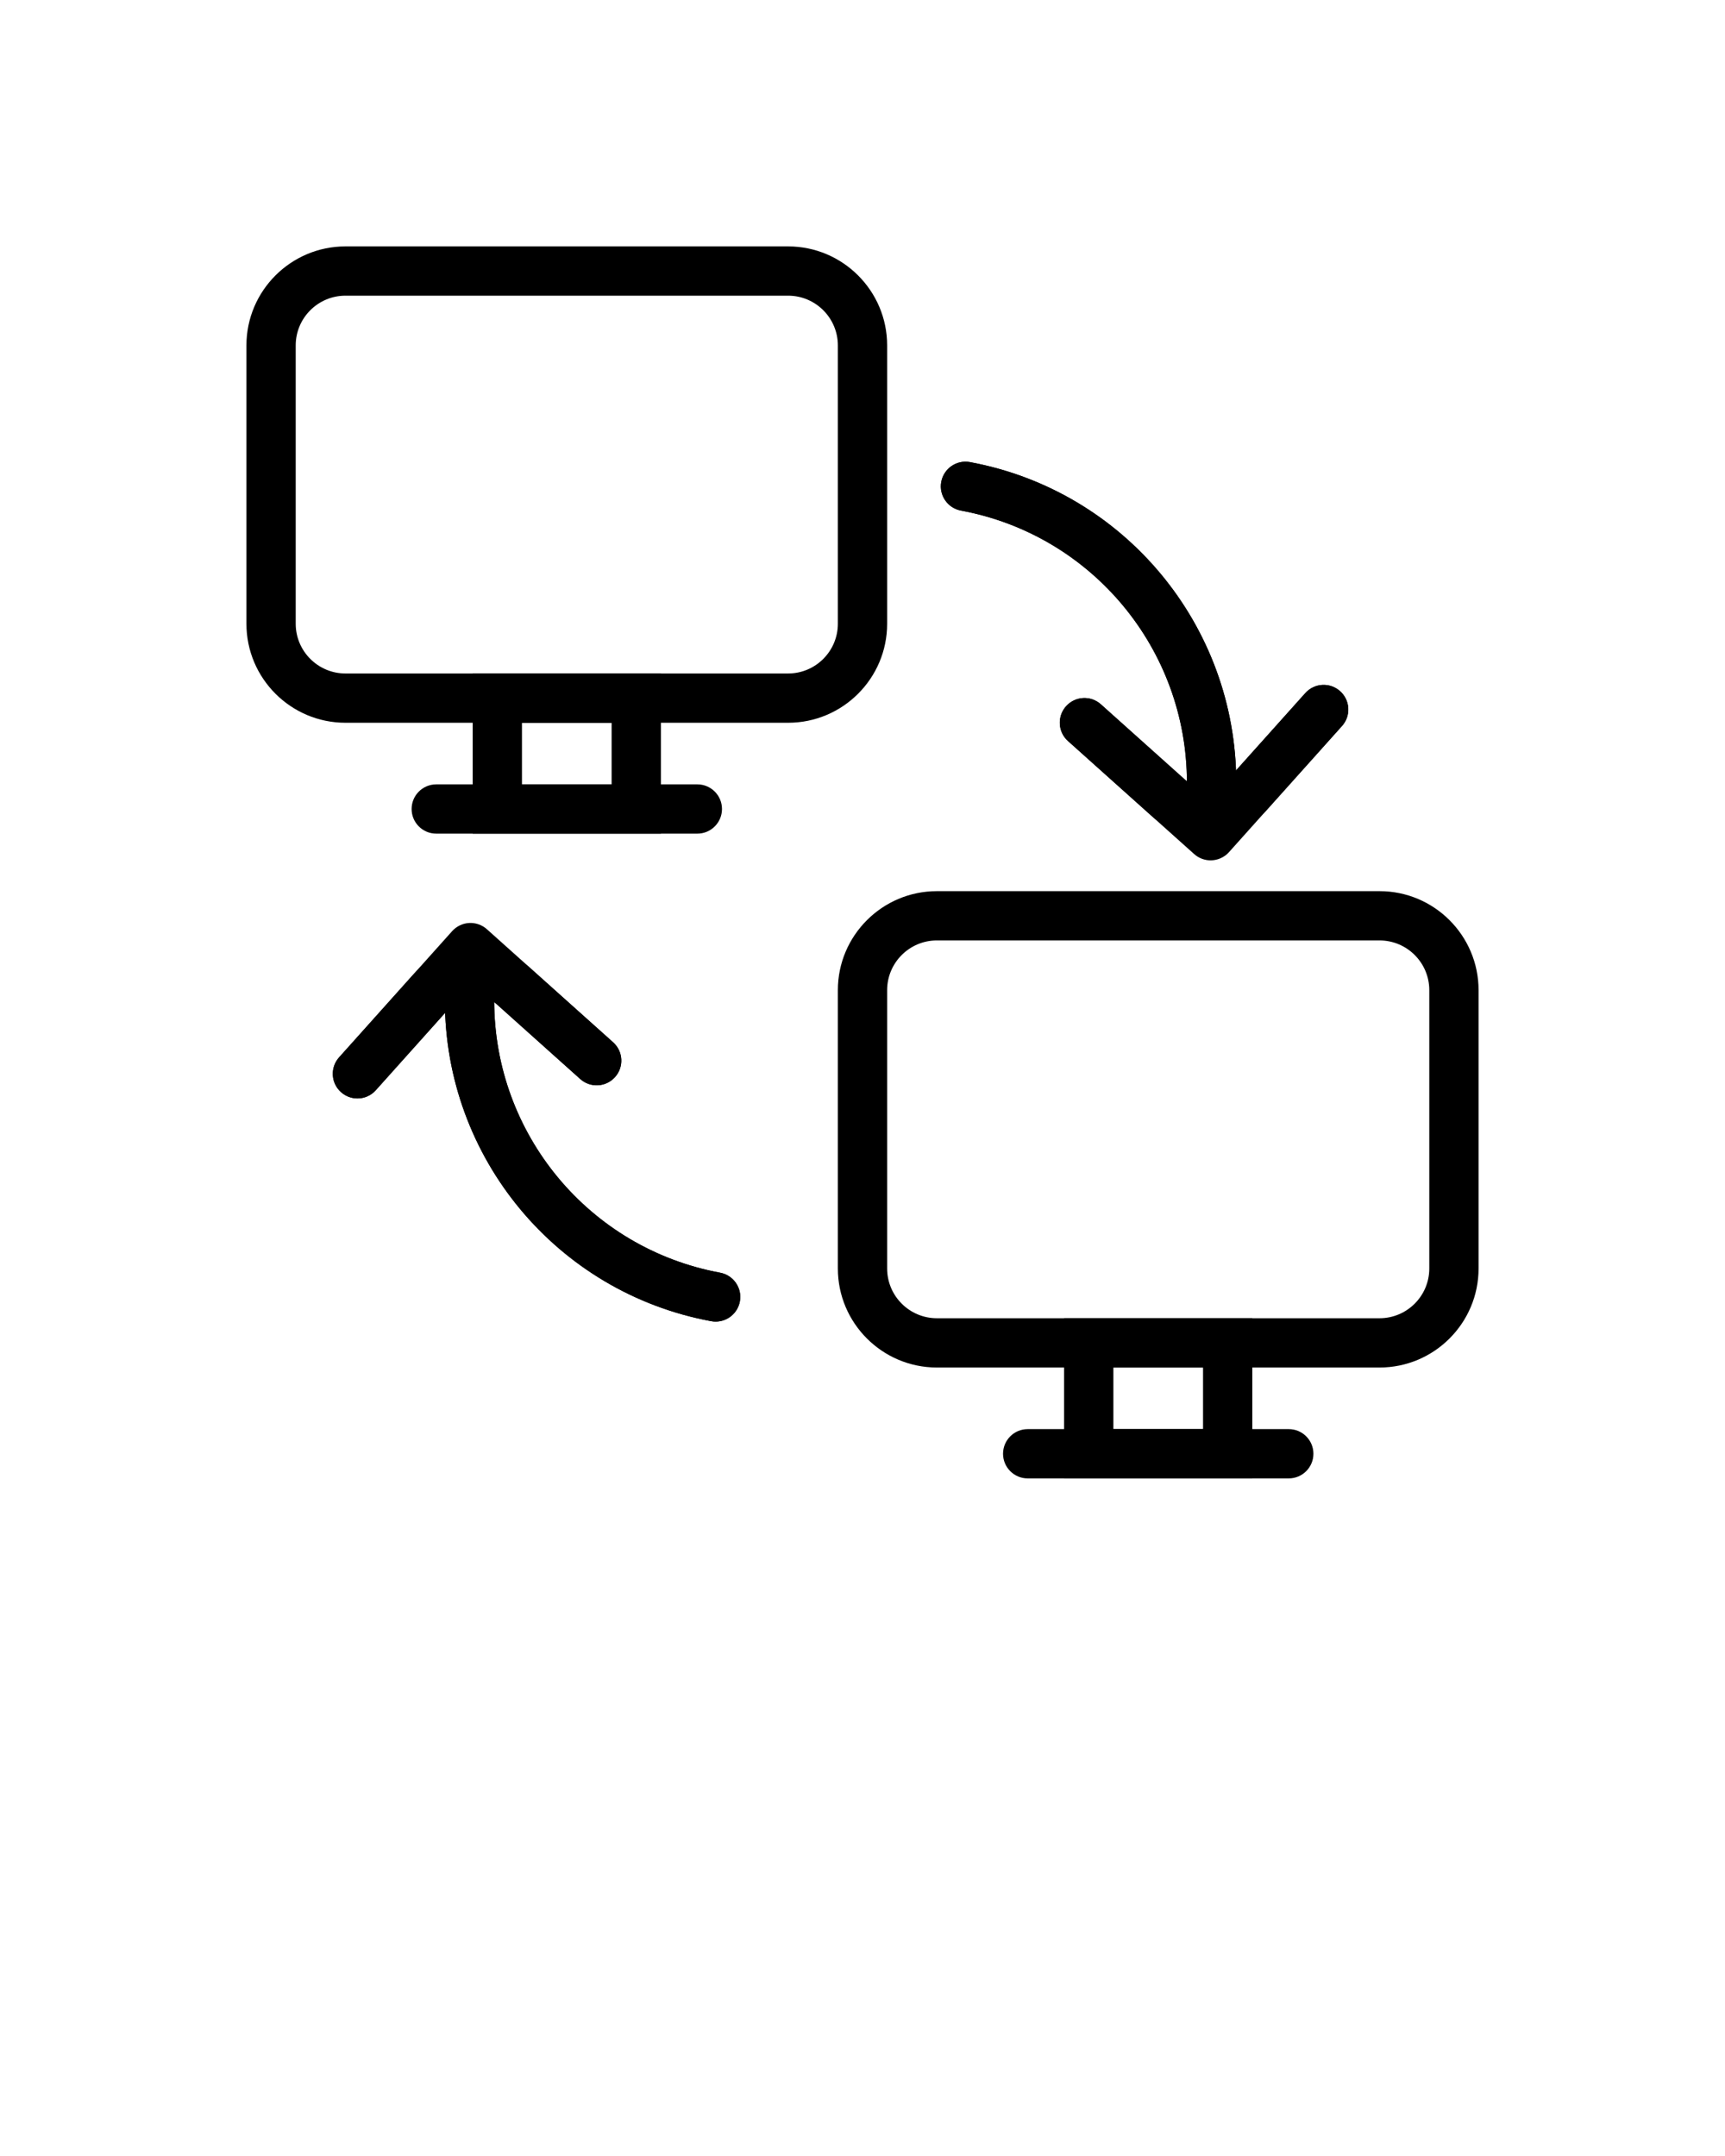 <svg xmlns="http://www.w3.org/2000/svg" xmlns:xlink="http://www.w3.org/1999/xlink" version="1.1" x="0px" y="0px" viewBox="0 0 70 87.5" style="enable-background:new 0 0 70 70;" xml:space="preserve"><style type="text/css">
	.st0{fill:none;stroke:#000000;stroke-width:2;stroke-linecap:round;stroke-linejoin:round;stroke-miterlimit:10;}
	.st1{fill:none;stroke:#000000;stroke-width:2;stroke-miterlimit:10;}
</style><g><g><g><g><g><g><path d="M31.982,29.333H14.018C11.803,29.333,10,27.531,10,25.315V14.018        C10,11.803,11.803,10,14.018,10h17.964C34.197,10,36,11.803,36,14.018v11.297        C36,27.531,34.197,29.333,31.982,29.333z M14.018,12C12.905,12,12,12.905,12,14.018        v11.297c0,1.113,0.905,2.018,2.018,2.018h17.964        C33.095,27.333,34,26.428,34,25.315V14.018C34,12.905,33.095,12,31.982,12H14.018z"/></g></g></g><g><g><g><path d="M26.819,33.833h-7.638v-6.5h7.638V33.833z M21.181,31.833h3.638v-2.5h-3.638        V31.833z"/></g></g></g><g><g><g><path d="M28.297,33.833H17.703c-0.552,0-1-0.448-1-1s0.448-1,1-1h10.595        c0.552,0,1,0.448,1,1S28.85,33.833,28.297,33.833z"/></g></g></g></g><g><g><g><g><path d="M55.982,55.5H38.018C35.803,55.5,34,53.697,34,51.482V40.185        c0-2.215,1.803-4.018,4.018-4.018h17.964C58.197,36.167,60,37.969,60,40.185        v11.297C60,53.697,58.197,55.5,55.982,55.5z M38.018,38.167        C36.905,38.167,36,39.072,36,40.185v11.297C36,52.595,36.905,53.5,38.018,53.5h17.964        C57.095,53.5,58,52.595,58,51.482V40.185c0-1.113-0.905-2.018-2.018-2.018H38.018z"/></g></g></g><g><g><g><path d="M50.819,60h-7.638v-6.5h7.638V60z M45.181,58h3.638v-2.5h-3.638V58z"/></g></g></g><g><g><g><path d="M52.297,60H41.703c-0.552,0-1-0.448-1-1s0.448-1,1-1h10.595c0.552,0,1,0.448,1,1        S52.85,60,52.297,60z"/></g></g></g></g><g><g><g><path d="M49.165,32.761c-0.552,0-1-0.448-1-1c0-5.412-3.856-10.055-9.168-11.039       c-0.543-0.101-0.902-0.623-0.801-1.166c0.101-0.543,0.624-0.902,1.166-0.801       c6.26,1.16,10.804,6.63,10.804,13.006       C50.165,32.313,49.717,32.761,49.165,32.761z"/></g></g></g><g><g><g><path d="M29.041,53.636c-0.06,0-0.122-0.005-0.183-0.017       c-6.26-1.16-10.804-6.629-10.804-13.006c0-0.552,0.448-1,1-1s1,0.448,1,1       c0,5.413,3.855,10.055,9.168,11.039c0.543,0.101,0.902,0.623,0.801,1.166       C29.934,53.3,29.514,53.636,29.041,53.636z"/></g></g></g></g><g><g><g><path d="M49.165,32.761c-0.552,0-1-0.448-1-1c0-5.412-3.856-10.055-9.168-11.039      c-0.543-0.101-0.902-0.623-0.801-1.166c0.101-0.543,0.624-0.902,1.166-0.801      c6.26,1.16,10.804,6.63,10.804,13.006      C50.165,32.313,49.717,32.761,49.165,32.761z"/></g></g></g><g><g><g><path d="M48.942,33.958c-0.82,0-1.601-0.298-2.216-0.85l-3.387-3.035      c-0.411-0.368-0.446-1-0.077-1.412c0.369-0.411,1-0.447,1.412-0.077      l3.387,3.035c0.264,0.236,0.601,0.357,0.958,0.336      c0.354-0.02,0.679-0.175,0.916-0.439l3.035-3.388      c0.368-0.411,1-0.447,1.412-0.077c0.411,0.368,0.446,1,0.077,1.412      l-3.035,3.387c-0.593,0.662-1.408,1.053-2.295,1.102      C49.066,33.956,49.004,33.958,48.942,33.958z"/></g></g></g><g><g><g><path d="M49.126,34.917c-0.237,0-0.476-0.084-0.667-0.255l-5.121-4.587      c-0.411-0.368-0.446-1-0.077-1.412c0.369-0.411,1-0.447,1.412-0.077      l4.375,3.92l3.92-4.376c0.368-0.411,1-0.447,1.412-0.077      c0.411,0.368,0.446,1,0.077,1.412l-4.587,5.121      C49.674,34.804,49.4,34.917,49.126,34.917z"/></g></g></g><g><g><g><path d="M29.041,53.636c-0.06,0-0.122-0.005-0.183-0.017      c-6.26-1.16-10.804-6.629-10.804-13.006c0-0.552,0.448-1,1-1s1,0.448,1,1      c0,5.413,3.855,10.055,9.168,11.039c0.543,0.101,0.902,0.623,0.801,1.166      C29.934,53.3,29.514,53.636,29.041,53.636z"/></g></g></g><g><g><g><path d="M14.505,44.579c-0.237,0-0.476-0.084-0.667-0.255      c-0.412-0.368-0.446-1-0.078-1.412l3.034-3.387      c1.225-1.368,3.331-1.483,4.698-0.258l3.387,3.035      c0.412,0.368,0.446,1,0.078,1.412c-0.368,0.412-1.001,0.447-1.412,0.078      l-3.388-3.035c-0.545-0.487-1.385-0.441-1.875,0.104l-3.034,3.387      C15.053,44.467,14.78,44.579,14.505,44.579z"/></g></g></g><g><g><g><path d="M14.505,44.579c-0.237,0-0.476-0.084-0.667-0.255      c-0.412-0.368-0.446-1-0.078-1.412l4.587-5.121      c0.177-0.198,0.425-0.317,0.69-0.332c0.267-0.014,0.524,0.077,0.722,0.254      l5.121,4.587c0.412,0.368,0.446,1,0.078,1.412      c-0.368,0.412-1.001,0.447-1.412,0.078l-4.376-3.92l-3.92,4.375      C15.053,44.467,14.78,44.579,14.505,44.579z"/></g></g></g></g>
</svg>